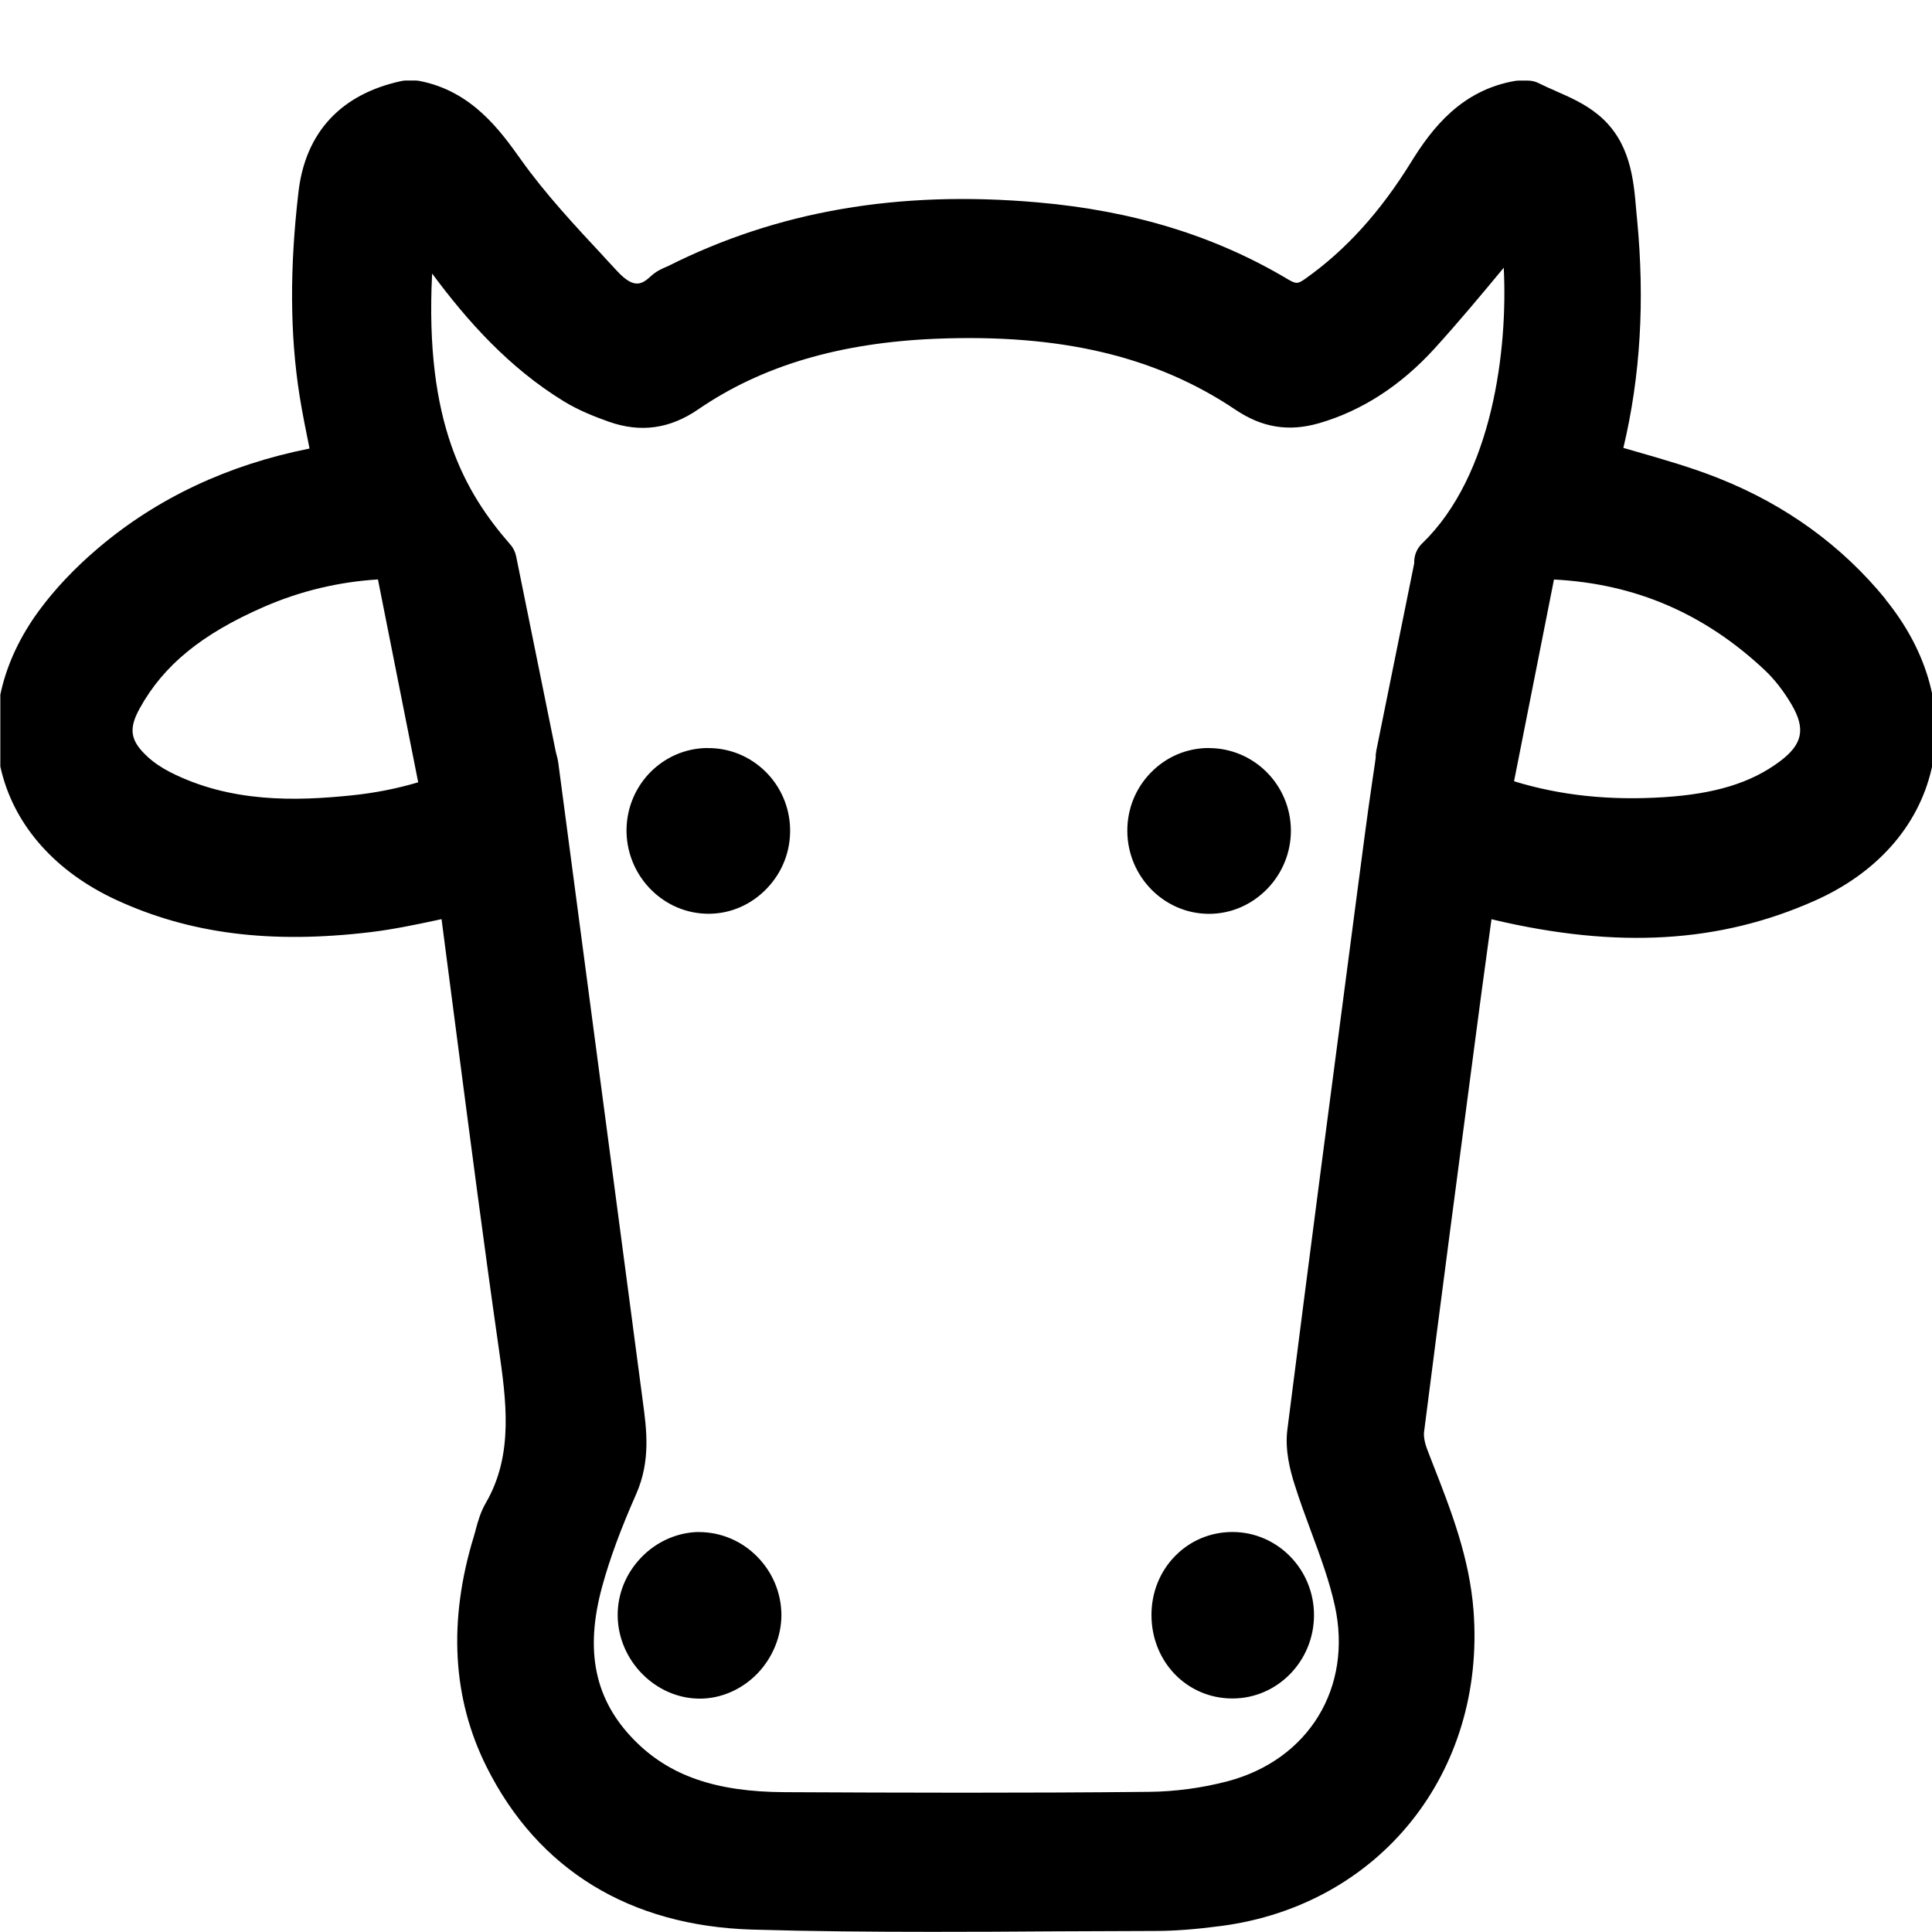 <svg width="24" height="24" viewBox="0 0 24 24" fill="none" xmlns="http://www.w3.org/2000/svg">
<g id="cow" clip-path="url(#clip0_6689_110560)">
<path id="Union" fill-rule="evenodd" clip-rule="evenodd" d="M23.424 7.444C22.882 6.78 22.187 6.275 21.357 5.944C21.022 5.81 20.673 5.71 20.336 5.613C20.28 5.597 20.223 5.581 20.166 5.564C20.378 4.673 20.434 3.739 20.336 2.719C20.334 2.699 20.332 2.679 20.33 2.659L20.325 2.603L20.325 2.603C20.293 2.224 20.252 1.753 19.854 1.426C19.688 1.289 19.502 1.208 19.322 1.129L19.321 1.128C19.249 1.097 19.182 1.067 19.118 1.035C19.075 1.013 19.027 1.001 18.978 1.001H18.873C18.855 1.001 18.838 1.003 18.821 1.005C18.16 1.12 17.796 1.581 17.527 2.017C17.146 2.633 16.719 3.105 16.22 3.459C16.126 3.526 16.104 3.532 15.998 3.469C15.096 2.931 14.079 2.618 12.889 2.514C11.159 2.362 9.657 2.622 8.296 3.307C8.288 3.311 8.279 3.315 8.27 3.318L8.27 3.318C8.222 3.339 8.152 3.369 8.086 3.43C7.972 3.535 7.875 3.592 7.666 3.367L7.499 3.187L7.498 3.185C7.141 2.802 6.772 2.406 6.472 1.984C6.216 1.625 5.865 1.133 5.214 1.006C5.195 1.002 5.175 1 5.155 1H5.05C5.028 1 5.006 1.002 4.985 1.007C4.235 1.169 3.794 1.645 3.708 2.383C3.597 3.33 3.602 4.158 3.721 4.914C3.756 5.132 3.8 5.35 3.843 5.561L3.843 5.562L3.843 5.562L3.843 5.562L3.845 5.572C2.834 5.773 1.953 6.187 1.224 6.805C0.931 7.053 0.683 7.316 0.485 7.585C0.019 8.219 -0.146 8.93 0.02 9.589C0.191 10.268 0.696 10.833 1.442 11.178C2.357 11.601 3.362 11.728 4.606 11.579C4.886 11.545 5.162 11.487 5.43 11.43L5.43 11.43L5.437 11.428L5.461 11.423L5.485 11.418C5.549 11.907 5.613 12.396 5.676 12.884C5.841 14.149 6.011 15.458 6.195 16.743C6.288 17.394 6.385 18.068 6.035 18.67C5.969 18.784 5.937 18.9 5.909 19.003L5.909 19.004L5.904 19.024L5.904 19.024C5.898 19.046 5.892 19.068 5.885 19.09C5.566 20.136 5.619 21.098 6.044 21.948C6.682 23.225 7.822 23.924 9.342 23.97C10.085 23.992 10.835 23.998 11.578 23.998C12.078 23.998 12.575 23.996 13.065 23.992C13.493 23.99 13.922 23.988 14.35 23.987C14.591 23.987 14.851 23.967 15.171 23.925C17.138 23.666 18.456 22.021 18.305 20.011C18.255 19.351 18.024 18.759 17.8 18.188C17.782 18.142 17.764 18.096 17.747 18.051L17.732 18.012C17.692 17.911 17.685 17.831 17.69 17.79C17.901 16.134 18.123 14.452 18.338 12.825L18.404 12.327C18.442 12.042 18.481 11.758 18.521 11.468L18.525 11.443L18.528 11.419L18.538 11.421C18.543 11.422 18.548 11.423 18.552 11.425C20.095 11.789 21.363 11.714 22.541 11.19C23.312 10.848 23.827 10.268 23.993 9.558C24.158 8.85 23.954 8.098 23.42 7.443L23.424 7.444ZM4.695 7.198L5.195 9.718C4.93 9.797 4.654 9.851 4.371 9.88C3.677 9.952 2.866 9.974 2.114 9.592C2.009 9.538 1.913 9.474 1.837 9.404C1.618 9.204 1.593 9.057 1.736 8.799C2.032 8.262 2.509 7.874 3.28 7.538C3.73 7.342 4.206 7.228 4.695 7.198ZM17.096 9.334C17.09 9.361 17.088 9.388 17.089 9.416L17.067 9.571L17.049 9.691C17.014 9.933 16.981 10.162 16.951 10.393L16.839 11.243C16.558 13.379 16.268 15.587 15.992 17.76C15.96 18.014 16.027 18.269 16.081 18.438C16.144 18.639 16.217 18.837 16.288 19.028C16.404 19.342 16.514 19.639 16.581 19.944C16.806 20.962 16.259 21.859 15.252 22.127C14.937 22.21 14.598 22.256 14.27 22.259C12.723 22.275 11.182 22.27 9.747 22.263C8.89 22.259 8.314 22.059 7.878 21.615C7.387 21.115 7.261 20.509 7.481 19.706C7.574 19.366 7.708 19.001 7.904 18.557C8.085 18.145 8.032 17.753 7.985 17.407L7.985 17.406L7.862 16.477L7.861 16.473L7.861 16.468C7.552 14.136 7.244 11.805 6.935 9.474C6.93 9.439 6.923 9.409 6.914 9.378C6.912 9.368 6.909 9.358 6.906 9.345L6.902 9.328L6.412 6.912C6.401 6.857 6.376 6.805 6.339 6.764C5.771 6.113 5.274 5.247 5.368 3.398C5.811 3.996 6.327 4.571 7.005 4.986C7.196 5.103 7.404 5.182 7.564 5.239C7.959 5.378 8.322 5.327 8.674 5.085C9.463 4.544 10.43 4.257 11.63 4.208C13.179 4.146 14.36 4.426 15.348 5.09C15.681 5.314 16.012 5.366 16.39 5.256C16.921 5.101 17.402 4.789 17.82 4.33C18.119 4.001 18.404 3.659 18.68 3.326C18.732 4.334 18.544 5.907 17.665 6.752C17.598 6.817 17.564 6.906 17.568 6.997L17.095 9.334H17.096ZM22.105 9.462C21.749 9.726 21.305 9.862 20.669 9.903C19.994 9.946 19.383 9.882 18.808 9.705L19.304 7.199C20.315 7.251 21.173 7.621 21.923 8.325C22.043 8.438 22.158 8.586 22.255 8.751C22.434 9.056 22.393 9.248 22.105 9.462ZM8.782 9.292C8.507 9.296 8.252 9.41 8.062 9.61C7.876 9.809 7.777 10.069 7.783 10.342C7.798 10.902 8.253 11.351 8.8 11.351H8.817C9.086 11.347 9.338 11.234 9.528 11.035C9.718 10.836 9.82 10.575 9.815 10.302C9.806 9.737 9.344 9.283 8.782 9.293V9.292ZM15.014 9.292H15.018V9.293C15.577 9.293 16.033 9.75 16.036 10.315C16.037 10.587 15.932 10.846 15.741 11.043C15.547 11.241 15.293 11.351 15.023 11.352H15.019C14.463 11.352 14.008 10.892 14.004 10.326C14.002 10.052 14.105 9.794 14.295 9.599C14.486 9.402 14.741 9.293 15.014 9.292ZM15.31 19.031C15.04 19.031 14.788 19.136 14.6 19.327C14.409 19.52 14.304 19.781 14.304 20.062C14.304 20.643 14.745 21.099 15.309 21.099H15.311C15.867 21.099 16.321 20.637 16.323 20.067C16.325 19.498 15.873 19.034 15.315 19.031H15.311H15.31ZM7.968 19.345C8.159 19.147 8.421 19.033 8.686 19.031L8.686 19.032C8.952 19.033 9.209 19.138 9.404 19.335C9.598 19.531 9.705 19.788 9.707 20.06C9.707 20.327 9.598 20.593 9.408 20.79C9.217 20.987 8.957 21.101 8.695 21.101H8.693C8.144 21.101 7.678 20.629 7.673 20.07C7.671 19.8 7.776 19.543 7.968 19.345Z" fill="black"/>
</g>
<defs>
<clipPath id="clip0_6689_110560">
<rect width="24" height="24" fill="white" transform="translate(0.004)"/>
</clipPath>
</defs>
</svg>
